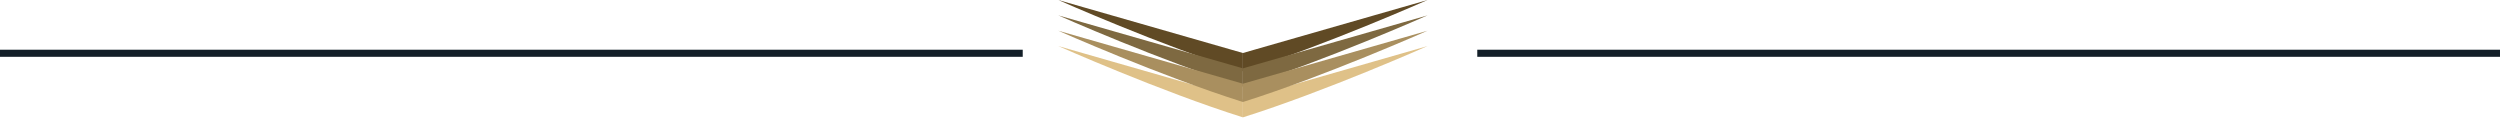 <svg width="352" height="17" viewBox="0 0 352 17" fill="none" xmlns="http://www.w3.org/2000/svg">
<line x1="4.37114e-08" y1="7.5" x2="144" y2="7.5" stroke="#131F28"/>
<line x1="208" y1="7.5" x2="352" y2="7.5" stroke="#131F28"/>
<path d="M175 7.463L201 -1.67462e-06C201 -1.67462e-06 186.552 6.408 175 10.039L175 7.463Z" fill="#604A25"/>
<path d="M175 7.463L149 1.67462e-06C149 1.67462e-06 163.449 6.408 175 10.039L175 7.463Z" fill="#604A25"/>
<path d="M175 9.624L201 2.161C201 2.161 186.552 8.569 175 12.2L175 9.624Z" fill="#7E6941"/>
<path d="M175 9.624L149 2.161C149 2.161 163.449 8.569 175 12.2L175 9.624Z" fill="#7E6941"/>
<path d="M175 13.947L201 6.484C201 6.484 186.551 12.893 175 16.523L175 13.947Z" fill="#DFC188"/>
<path d="M175 13.947L149 6.484C149 6.484 163.448 12.893 175 16.523L175 13.947Z" fill="#DFC188"/>
<path d="M175 11.786L201 4.323C201 4.323 186.551 10.731 175 14.362L175 11.786Z" fill="#A98F5F"/>
<path d="M175 11.786L149 4.323C149 4.323 163.448 10.731 175 14.362L175 11.786Z" fill="#A98F5F"/>
</svg>
